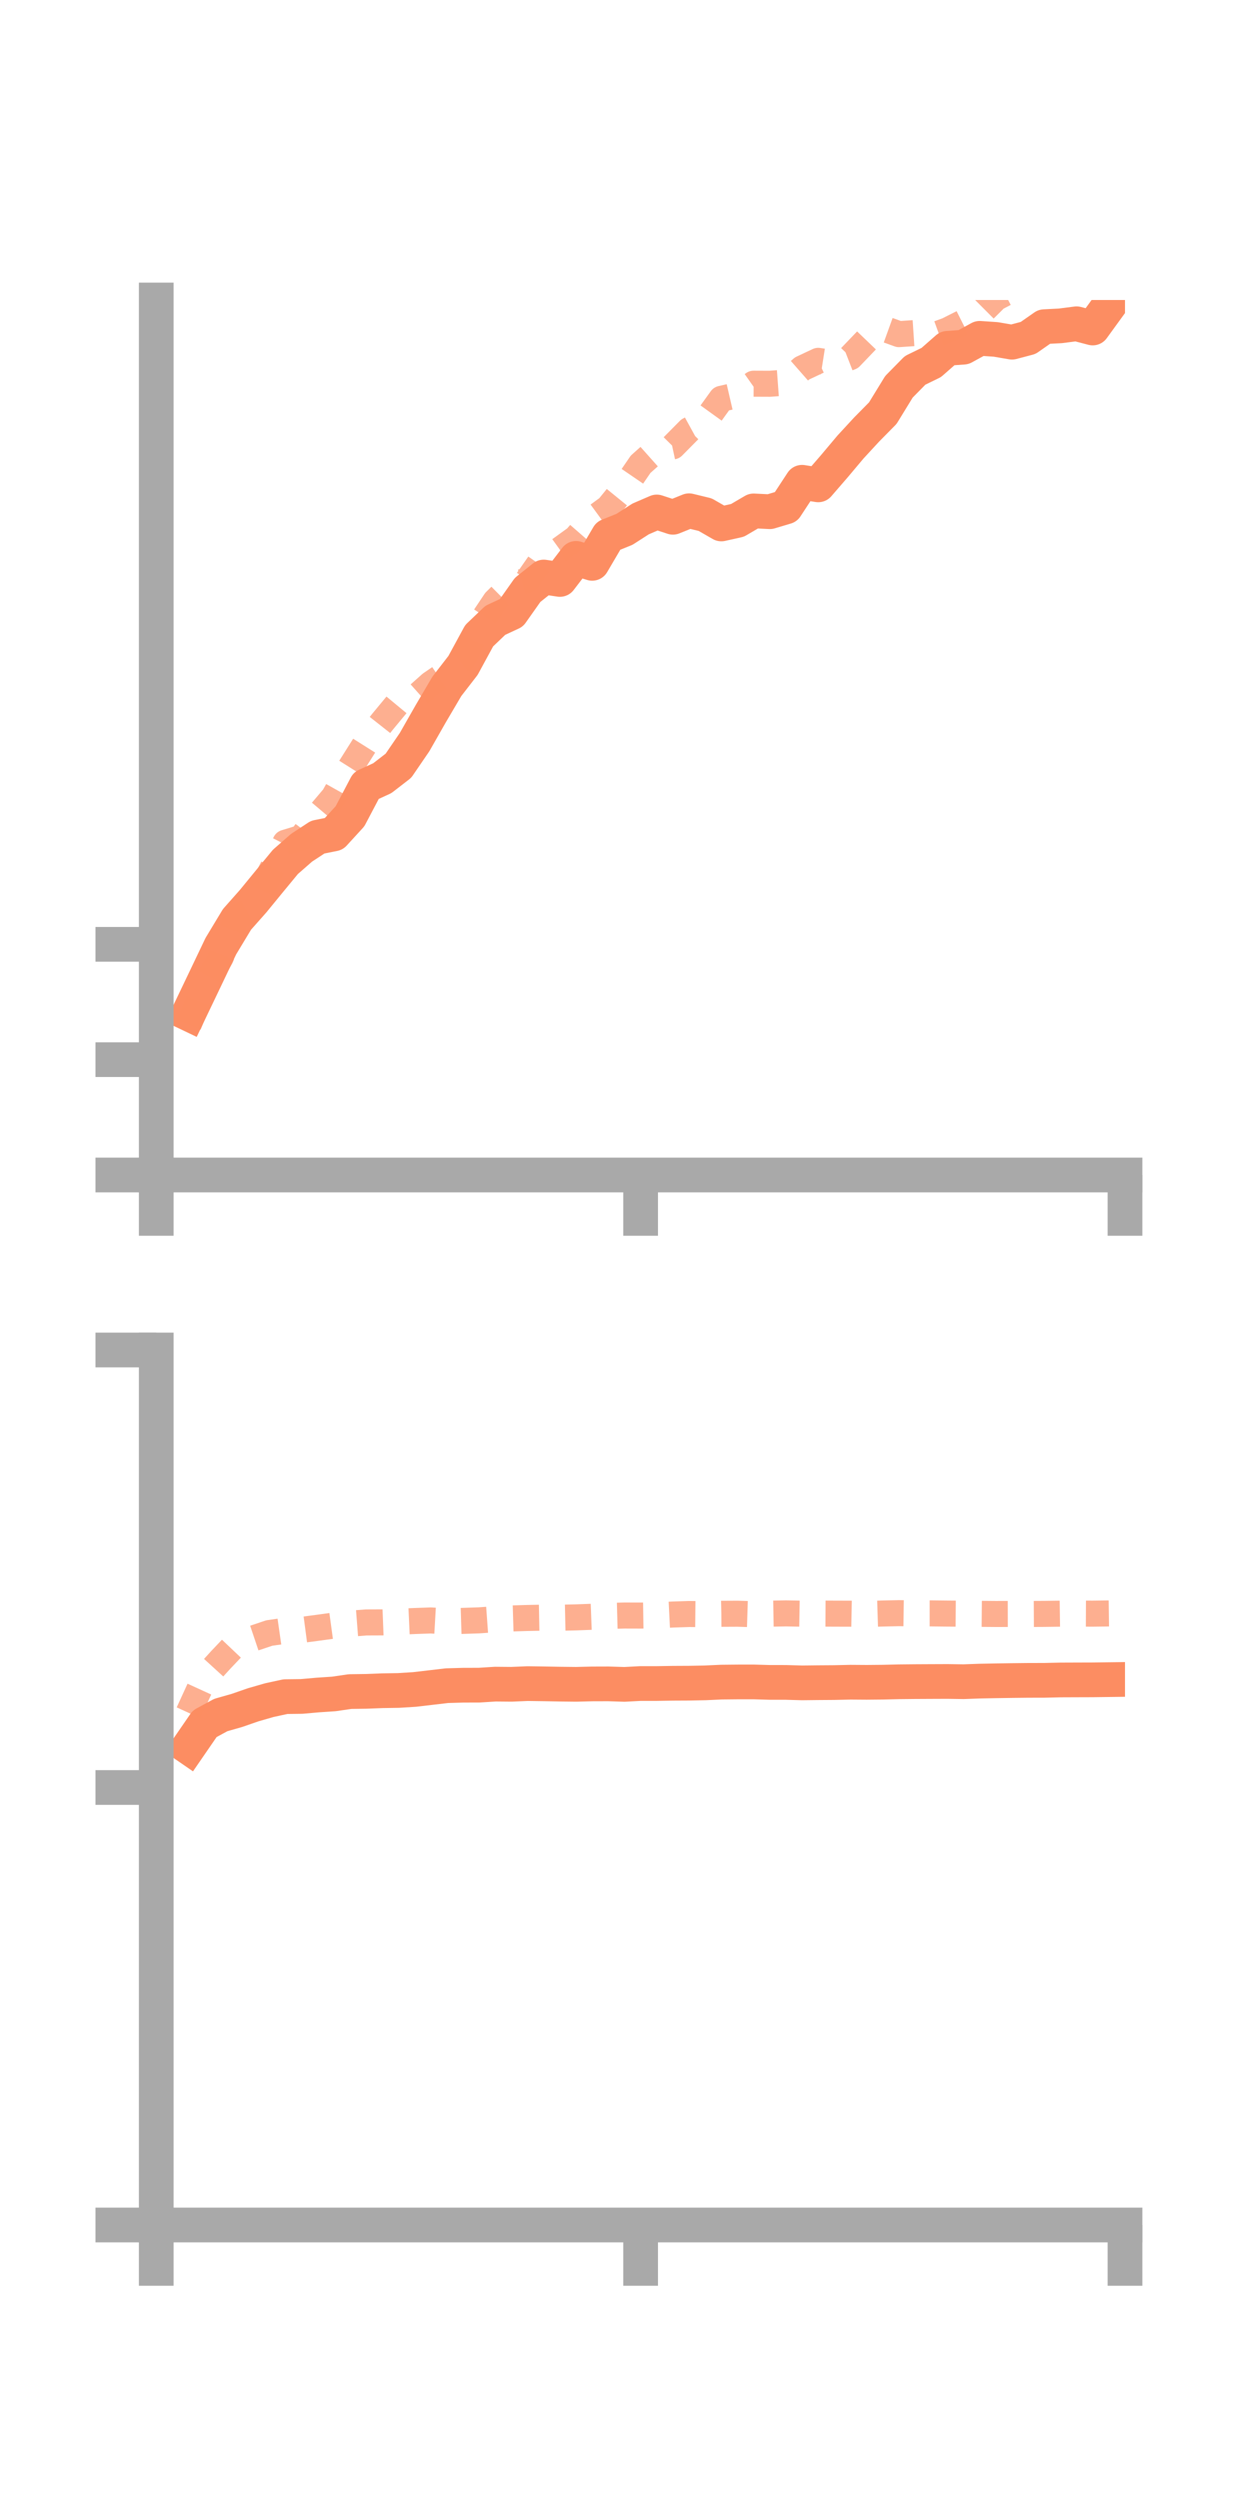 <?xml version="1.0" encoding="utf-8" standalone="no"?>
<!DOCTYPE svg PUBLIC "-//W3C//DTD SVG 1.1//EN"
  "http://www.w3.org/Graphics/SVG/1.1/DTD/svg11.dtd">
<!-- Created with matplotlib (https://matplotlib.org/) -->
<svg height="144pt" version="1.1" viewBox="0 0 72 144" width="72pt" xmlns="http://www.w3.org/2000/svg" xmlns:xlink="http://www.w3.org/1999/xlink">
 <defs>
  <style type="text/css">*{stroke-linecap:butt;stroke-linejoin:round;}</style>
 </defs>
 <g id="figure_1">
  <g id="patch_1">
   <path d="M 0 144 
L 72 144 
L 72 0 
L 0 0 
z
" style="fill:none;"/>
  </g>
  <g id="axes_1">
   <g id="patch_2">
    <path d="M 9 67.68 
L 64.8 67.68 
L 64.8 17.28 
L 9 17.28 
z
" style="fill:none;"/>
   </g>
   <g id="matplotlib.axis_1">
    <g id="xtick_1">
     <g id="line2d_1">
      <defs>
       <path d="M 0 0 
L 0 3.5 
" id="m53c752a9f4" style="stroke:#a9a9a9;stroke-width:2;"/>
      </defs>
      <g>
       <use style="fill:#a9a9a9;stroke:#a9a9a9;stroke-width:2;" x="9" xlink:href="#m53c752a9f4" y="67.68"/>
      </g>
     </g>
    </g>
    <g id="xtick_2">
     <g id="line2d_2">
      <g>
       <use style="fill:#a9a9a9;stroke:#a9a9a9;stroke-width:2;" x="36.9" xlink:href="#m53c752a9f4" y="67.68"/>
      </g>
     </g>
    </g>
    <g id="xtick_3">
     <g id="line2d_3">
      <g>
       <use style="fill:#a9a9a9;stroke:#a9a9a9;stroke-width:2;" x="64.8" xlink:href="#m53c752a9f4" y="67.68"/>
      </g>
     </g>
    </g>
   </g>
   <g id="matplotlib.axis_2">
    <g id="ytick_1">
     <g id="line2d_4">
      <defs>
       <path d="M 0 0 
L -3.5 0 
" id="m2c2087c93b" style="stroke:#a9a9a9;stroke-width:2;"/>
      </defs>
      <g>
       <use style="fill:#a9a9a9;stroke:#a9a9a9;stroke-width:2;" x="9" xlink:href="#m2c2087c93b" y="67.68"/>
      </g>
     </g>
    </g>
    <g id="ytick_2">
     <g id="line2d_5">
      <g>
       <use style="fill:#a9a9a9;stroke:#a9a9a9;stroke-width:2;" x="9" xlink:href="#m2c2087c93b" y="61.036"/>
      </g>
     </g>
    </g>
    <g id="ytick_3">
     <g id="line2d_6">
      <g>
       <use style="fill:#a9a9a9;stroke:#a9a9a9;stroke-width:2;" x="9" xlink:href="#m2c2087c93b" y="54.393"/>
      </g>
     </g>
    </g>
   </g>
   <g id="line2d_7">
    <path clip-path="url(#p4f6e9b16d3)" d="M 10.86 58.393 
L 11.79 56.449 
L 12.72 54.5 
L 13.65 52.958 
L 14.58 51.908 
L 15.51 50.772 
L 16.44 49.644 
L 17.37 48.83 
L 18.3 48.22 
L 19.23 48.033 
L 20.16 47.017 
L 21.09 45.251 
L 22.02 44.824 
L 22.95 44.105 
L 23.88 42.745 
L 24.81 41.113 
L 25.74 39.532 
L 26.67 38.329 
L 27.6 36.618 
L 28.53 35.73 
L 29.46 35.297 
L 30.39 33.98 
L 31.32 33.237 
L 32.25 33.377 
L 33.18 32.163 
L 34.11 32.449 
L 35.04 30.865 
L 35.97 30.489 
L 36.9 29.891 
L 37.83 29.49 
L 38.76 29.795 
L 39.69 29.419 
L 40.62 29.645 
L 41.55 30.18 
L 42.48 29.973 
L 43.41 29.428 
L 44.34 29.475 
L 45.27 29.197 
L 46.2 27.779 
L 47.13 27.928 
L 48.06 26.853 
L 48.99 25.747 
L 49.92 24.739 
L 50.85 23.796 
L 51.78 22.278 
L 52.71 21.333 
L 53.64 20.88 
L 54.57 20.064 
L 55.5 19.997 
L 56.43 19.488 
L 57.36 19.551 
L 58.29 19.711 
L 59.22 19.466 
L 60.15 18.817 
L 61.08 18.769 
L 62.01 18.649 
L 62.94 18.893 
L 63.87 17.612 
" style="fill:none;stroke:#fc8d62;stroke-linecap:square;stroke-width:2;"/>
   </g>
   <g id="line2d_8">
    <path clip-path="url(#p4f6e9b16d3)" d="M 10.86 59.029 
L 11.79 56.743 
L 12.72 55.136 
L 13.65 52.82 
L 14.58 52.333 
L 15.51 50.378 
L 16.44 48.54 
L 17.37 48.257 
L 18.3 47.003 
L 19.23 45.904 
L 20.16 44.244 
L 21.09 42.769 
L 22.02 41.589 
L 22.95 40.466 
L 23.88 40.224 
L 24.81 39.395 
L 25.74 38.758 
L 26.67 38.015 
L 27.6 36.021 
L 28.53 34.629 
L 29.46 33.709 
L 30.39 33.427 
L 31.32 32.094 
L 32.25 31.664 
L 33.18 30.992 
L 34.11 29.924 
L 35.04 29.244 
L 35.97 28.101 
L 36.9 26.741 
L 37.83 25.912 
L 38.76 25.712 
L 39.69 24.772 
L 40.62 24.261 
L 41.55 22.971 
L 42.48 22.756 
L 43.41 22.101 
L 44.34 22.105 
L 45.27 22.037 
L 46.2 21.221 
L 47.13 20.784 
L 48.06 20.93 
L 48.99 20.569 
L 49.92 19.599 
L 50.85 18.91 
L 51.78 19.246 
L 52.71 19.184 
L 53.64 19.368 
L 54.57 19.03 
L 55.5 18.563 
L 56.43 18.093 
L 57.36 17.166 
L 58.29 16.678 
L 59.22 15.348 
L 60.15 14.54 
L 61.08 13.913 
L 62.01 14.564 
L 62.94 14.565 
L 63.87 13.652 
" style="fill:none;stroke:#fc8d62;stroke-dasharray:1.5,1.5;stroke-dashoffset:0;stroke-opacity:0.7;stroke-width:1.5;"/>
   </g>
   <g id="patch_3">
    <path d="M 9 67.68 
L 9 17.28 
" style="fill:none;stroke:#a9a9a9;stroke-linecap:square;stroke-linejoin:miter;stroke-width:2;"/>
   </g>
   <g id="patch_4">
    <path d="M 64.8 67.68 
L 64.8 17.28 
" style="fill:none;"/>
   </g>
   <g id="patch_5">
    <path d="M 9 67.68 
L 64.8 67.68 
" style="fill:none;stroke:#a9a9a9;stroke-linecap:square;stroke-linejoin:miter;stroke-width:2;"/>
   </g>
   <g id="patch_6">
    <path d="M 9 17.28 
L 64.8 17.28 
" style="fill:none;"/>
   </g>
  </g>
  <g id="axes_2">
   <g id="patch_7">
    <path d="M 9 128.16 
L 64.8 128.16 
L 64.8 77.76 
L 9 77.76 
z
" style="fill:none;"/>
   </g>
   <g id="matplotlib.axis_3">
    <g id="xtick_4">
     <g id="line2d_9">
      <g>
       <use style="fill:#a9a9a9;stroke:#a9a9a9;stroke-width:2;" x="9" xlink:href="#m53c752a9f4" y="128.16"/>
      </g>
     </g>
    </g>
    <g id="xtick_5">
     <g id="line2d_10">
      <g>
       <use style="fill:#a9a9a9;stroke:#a9a9a9;stroke-width:2;" x="36.9" xlink:href="#m53c752a9f4" y="128.16"/>
      </g>
     </g>
    </g>
    <g id="xtick_6">
     <g id="line2d_11">
      <g>
       <use style="fill:#a9a9a9;stroke:#a9a9a9;stroke-width:2;" x="64.8" xlink:href="#m53c752a9f4" y="128.16"/>
      </g>
     </g>
    </g>
   </g>
   <g id="matplotlib.axis_4">
    <g id="ytick_4">
     <g id="line2d_12">
      <g>
       <use style="fill:#a9a9a9;stroke:#a9a9a9;stroke-width:2;" x="9" xlink:href="#m2c2087c93b" y="128.16"/>
      </g>
     </g>
    </g>
    <g id="ytick_5">
     <g id="line2d_13">
      <g>
       <use style="fill:#a9a9a9;stroke:#a9a9a9;stroke-width:2;" x="9" xlink:href="#m2c2087c93b" y="102.96"/>
      </g>
     </g>
    </g>
    <g id="ytick_6">
     <g id="line2d_14">
      <g>
       <use style="fill:#a9a9a9;stroke:#a9a9a9;stroke-width:2;" x="9" xlink:href="#m2c2087c93b" y="77.76"/>
      </g>
     </g>
    </g>
   </g>
   <g id="line2d_15">
    <path clip-path="url(#p6de3bf6b8a)" d="M 10.86 100.64 
L 11.79 99.289 
L 12.72 98.785 
L 13.65 98.52 
L 14.58 98.197 
L 15.51 97.929 
L 16.44 97.727 
L 17.37 97.715 
L 18.3 97.633 
L 19.23 97.571 
L 20.16 97.435 
L 21.09 97.422 
L 22.02 97.386 
L 22.95 97.371 
L 23.88 97.313 
L 24.81 97.204 
L 25.74 97.095 
L 26.67 97.068 
L 27.6 97.065 
L 28.53 97.006 
L 29.46 97.015 
L 30.39 96.976 
L 31.32 96.989 
L 32.25 97.006 
L 33.18 97.017 
L 34.11 96.994 
L 35.04 96.991 
L 35.97 97.02 
L 36.9 96.971 
L 37.83 96.971 
L 38.76 96.956 
L 39.69 96.951 
L 40.62 96.933 
L 41.55 96.89 
L 42.48 96.88 
L 43.41 96.879 
L 44.34 96.906 
L 45.27 96.907 
L 46.2 96.934 
L 47.13 96.923 
L 48.06 96.916 
L 48.99 96.895 
L 49.92 96.902 
L 50.85 96.893 
L 51.78 96.871 
L 52.71 96.861 
L 53.64 96.856 
L 54.57 96.852 
L 55.5 96.866 
L 56.43 96.832 
L 57.36 96.814 
L 58.29 96.8 
L 59.22 96.789 
L 60.15 96.787 
L 61.08 96.766 
L 62.01 96.762 
L 62.94 96.759 
L 63.87 96.747 
" style="fill:none;stroke:#fc8d62;stroke-linecap:square;stroke-width:2;"/>
   </g>
   <g id="line2d_16">
    <path clip-path="url(#p6de3bf6b8a)" d="M 10.86 98.657 
L 11.79 96.625 
L 12.72 95.606 
L 13.65 94.626 
L 14.58 94.375 
L 15.51 94.062 
L 16.44 93.929 
L 17.37 93.883 
L 18.3 93.76 
L 19.23 93.633 
L 20.16 93.525 
L 21.09 93.453 
L 22.02 93.449 
L 22.95 93.413 
L 23.88 93.371 
L 24.81 93.338 
L 25.74 93.391 
L 26.67 93.363 
L 27.6 93.332 
L 28.53 93.265 
L 29.46 93.223 
L 30.39 93.195 
L 31.32 93.177 
L 32.25 93.181 
L 33.18 93.161 
L 34.11 93.126 
L 35.04 93.079 
L 35.97 93.054 
L 36.9 93.057 
L 37.83 93.043 
L 38.76 92.997 
L 39.69 92.967 
L 40.62 92.976 
L 41.55 92.955 
L 42.48 92.95 
L 43.41 92.979 
L 44.34 92.947 
L 45.27 92.931 
L 46.2 92.947 
L 47.13 92.941 
L 48.06 92.946 
L 48.99 92.949 
L 49.92 92.967 
L 50.85 92.938 
L 51.78 92.918 
L 52.71 92.931 
L 53.64 92.931 
L 54.57 92.942 
L 55.5 92.949 
L 56.43 92.957 
L 57.36 92.965 
L 58.29 92.963 
L 59.22 92.965 
L 60.15 92.96 
L 61.08 92.947 
L 62.01 92.942 
L 62.94 92.946 
L 63.87 92.934 
" style="fill:none;stroke:#fc8d62;stroke-dasharray:1.5,1.5;stroke-dashoffset:0;stroke-opacity:0.7;stroke-width:1.5;"/>
   </g>
   <g id="patch_8">
    <path d="M 9 128.16 
L 9 77.76 
" style="fill:none;stroke:#a9a9a9;stroke-linecap:square;stroke-linejoin:miter;stroke-width:2;"/>
   </g>
   <g id="patch_9">
    <path d="M 64.8 128.16 
L 64.8 77.76 
" style="fill:none;"/>
   </g>
   <g id="patch_10">
    <path d="M 9 128.16 
L 64.8 128.16 
" style="fill:none;stroke:#a9a9a9;stroke-linecap:square;stroke-linejoin:miter;stroke-width:2;"/>
   </g>
   <g id="patch_11">
    <path d="M 9 77.76 
L 64.8 77.76 
" style="fill:none;"/>
   </g>
  </g>
 </g>
 <defs>
  <clipPath id="p4f6e9b16d3">
   <rect height="50.4" width="55.8" x="9" y="17.28"/>
  </clipPath>
  <clipPath id="p6de3bf6b8a">
   <rect height="50.4" width="55.8" x="9" y="77.76"/>
  </clipPath>
 </defs>
</svg>
